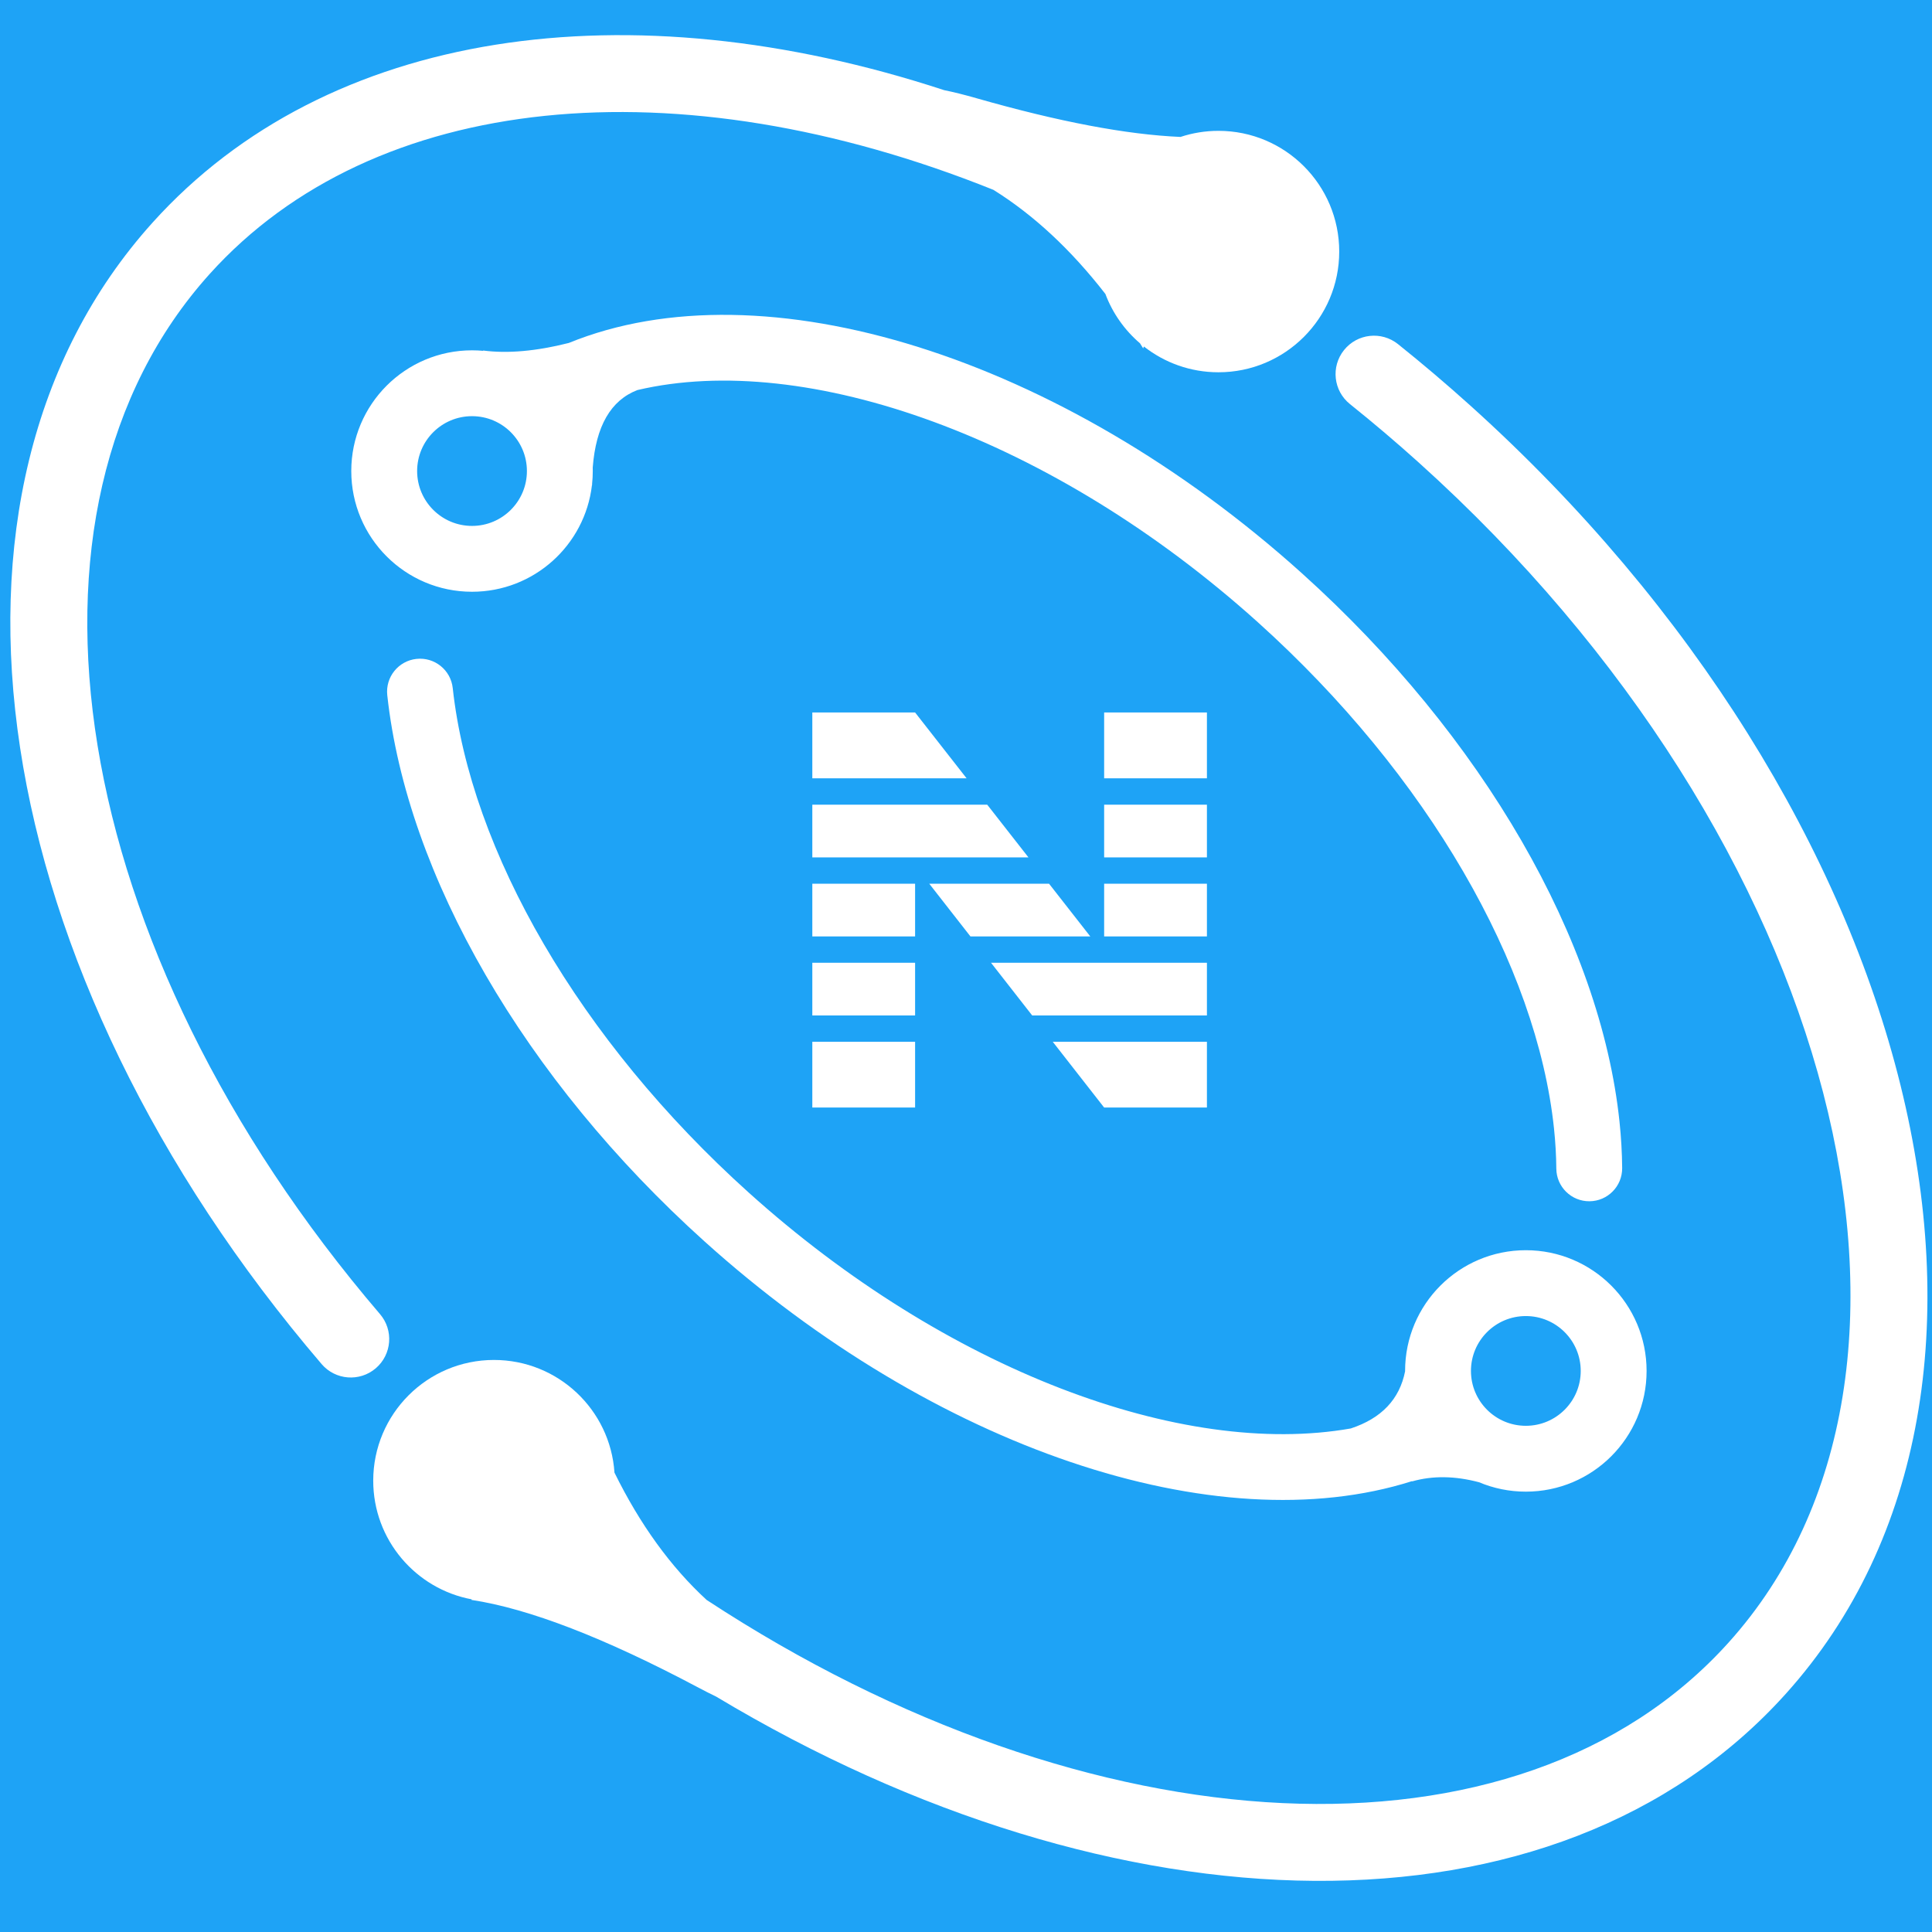 <?xml version="1.0" encoding="UTF-8"?>
<svg width="1024px" height="1024px" viewBox="0 0 1024 1024" version="1.1" xmlns="http://www.w3.org/2000/svg" xmlns:xlink="http://www.w3.org/1999/xlink">
    <!-- Generator: Sketch 51.3 (57544) - http://www.bohemiancoding.com/sketch -->
    <title>单独 反白</title>
    <desc>Created with Sketch.</desc>
    <defs></defs>
    <g id="单独-反白" stroke="none" stroke-width="1" fill="none" fill-rule="evenodd">
        <rect fill="#1EA3F6" x="0" y="0" width="1024" height="1024"></rect>
        <g id="Group" transform="translate(5, 18)" fill="#FFFFFF">
            <path d="M521.508,82.613 C354.169,15.444 193.363,30.33 106.078,127.27 C-6.869,252.711 30.652,484.727 196.406,678.506 C203.715,687.05 202.712,699.903 194.166,707.214 C185.62,714.525 172.767,713.526 165.459,704.982 C-12.125,497.372 -53.209,243.327 75.82,100.026 C168.56,-2.972 328.132,-25.085 495.418,29.787 C500.35,30.779 506.065,32.204 512.562,34.062 C556.143,46.525 592.188,53.362 620.699,54.575 C627.026,52.482 633.79,51.349 640.818,51.349 C676.164,51.349 704.818,79.995 704.818,115.331 C704.818,150.668 676.164,179.314 640.818,179.314 C625.893,179.314 612.162,174.206 601.276,165.644 L600.923,166.664 C600.355,165.754 599.785,164.85 599.214,163.952 C591.077,156.986 584.709,148.014 580.877,137.803 C562.627,114.297 542.837,95.901 521.508,82.613 Z" id="Combined-Shape" fill-rule="nonzero"></path>
            <path d="M369.552,830.018 C572.617,963.278 799.76,976.332 911.181,852.587 C1040.91,708.508 969.807,427.797 746.984,227.166 C735.063,216.433 722.897,206.099 710.511,196.182 C701.734,189.154 700.318,176.341 707.348,167.562 C714.378,158.783 727.191,157.363 735.968,164.391 C748.967,174.799 761.731,185.641 774.236,196.9 C1011.804,410.808 1089.074,715.865 941.438,879.831 C819.56,1015.191 586.03,1008.166 374.596,881.248 C371.636,879.824 368.458,878.211 365.06,876.407 C315.486,850.093 275.418,834.617 244.857,829.979 L245.033,829.687 C215.316,824.157 192.818,798.099 192.818,766.787 C192.818,731.451 221.472,702.805 256.818,702.805 C290.728,702.805 318.478,729.169 320.678,762.513 C334.217,790.027 350.509,812.528 369.552,830.018 Z" id="Combined-Shape" fill-rule="nonzero"></path>
            <path d="M245.182,260.746 C261.248,260.746 274.273,247.725 274.273,231.663 C274.273,215.601 261.248,202.58 245.182,202.58 C229.115,202.58 216.091,215.601 216.091,231.663 C216.091,247.725 229.115,260.746 245.182,260.746 Z M332.855,188.735 C318.743,194.147 310.843,207.841 309.156,229.816 C309.173,230.43 309.182,231.045 309.182,231.663 C309.182,233.996 309.057,236.3 308.813,238.569 C308.812,238.788 308.812,239.009 308.812,239.23 L308.748,239.151 C305.039,270.959 277.994,295.645 245.182,295.645 C209.836,295.645 181.182,266.999 181.182,231.663 C181.182,196.326 209.836,167.68 245.182,167.68 C247.192,167.68 249.181,167.773 251.145,167.954 L251,167.776 C264.006,169.485 279.161,168.152 296.466,163.778 C399.762,121.646 557.331,170.863 685.085,285.892 C781.132,372.374 843.289,480.735 853.36,576.41 C854.241,584.781 854.717,593.018 854.782,601.097 C854.86,610.735 847.11,618.614 837.472,618.695 C827.834,618.775 819.958,611.027 819.88,601.389 C819.823,594.45 819.413,587.338 818.648,580.074 C809.551,493.655 751.756,392.898 661.726,311.835 C552.726,213.691 422.247,167.725 332.855,188.735 Z" id="Combined-Shape" fill-rule="nonzero"></path>
            <path d="M803.727,737.704 C819.794,737.704 832.818,724.683 832.818,708.621 C832.818,692.559 819.794,679.538 803.727,679.538 C787.661,679.538 774.636,692.559 774.636,708.621 C774.636,724.683 787.661,737.704 803.727,737.704 Z M710.96,739.111 C727.196,733.757 736.785,723.663 739.728,708.828 C739.727,708.759 739.727,708.69 739.727,708.621 C739.727,673.285 768.381,644.639 803.727,644.639 C839.073,644.639 867.727,673.285 867.727,708.621 C867.727,743.958 839.073,772.604 803.727,772.604 C794.926,772.604 786.539,770.827 778.907,767.614 C766.144,764.236 754.371,764.076 743.587,767.133 L743.287,767.074 C639.514,799.97 490.078,749.527 368.429,639.994 C272.728,553.824 210.662,445.924 200.261,350.474 C199.217,340.893 206.138,332.277 215.719,331.23 C225.301,330.183 233.915,337.102 234.959,346.683 C244.358,432.933 302.076,533.274 391.788,614.052 C496.312,708.165 621.332,754.912 710.96,739.111 Z" id="Combined-Shape" fill-rule="nonzero"></path>
            <path d="M425.545,520.204 L425.545,492.277 L480.019,492.277 L480.019,520.204 L425.545,520.204 Z M425.545,534.167 L480.019,534.167 L480.019,569.024 L425.545,569.024 L425.545,534.167 Z M542.076,520.204 L520.256,492.277 L634.693,492.277 L634.693,520.204 L542.076,520.204 Z M552.985,534.167 L634.693,534.167 L634.693,569.024 L580.22,569.024 L552.985,534.167 Z M425.545,478.314 L425.545,450.388 L480.019,450.388 L480.019,478.314 L425.545,478.314 Z M509.347,478.314 L487.527,450.388 L551.017,450.388 L572.862,478.314 L509.347,478.314 Z M634.693,478.314 L580.22,478.314 L580.22,450.388 L634.693,450.388 L634.693,478.314 Z M425.545,436.425 L425.545,408.498 L518.249,408.498 L540.094,436.425 L425.545,436.425 Z M634.693,436.425 L580.22,436.425 L580.22,408.498 L634.693,408.498 L634.693,436.425 Z M425.545,394.535 L425.545,359.627 L480.019,359.627 L507.326,394.535 L425.545,394.535 Z M580.22,394.535 L580.22,359.627 L634.693,359.627 L634.693,394.535 L580.22,394.535 Z" id="Combined-Shape"></path>
        </g>
    </g>
</svg>